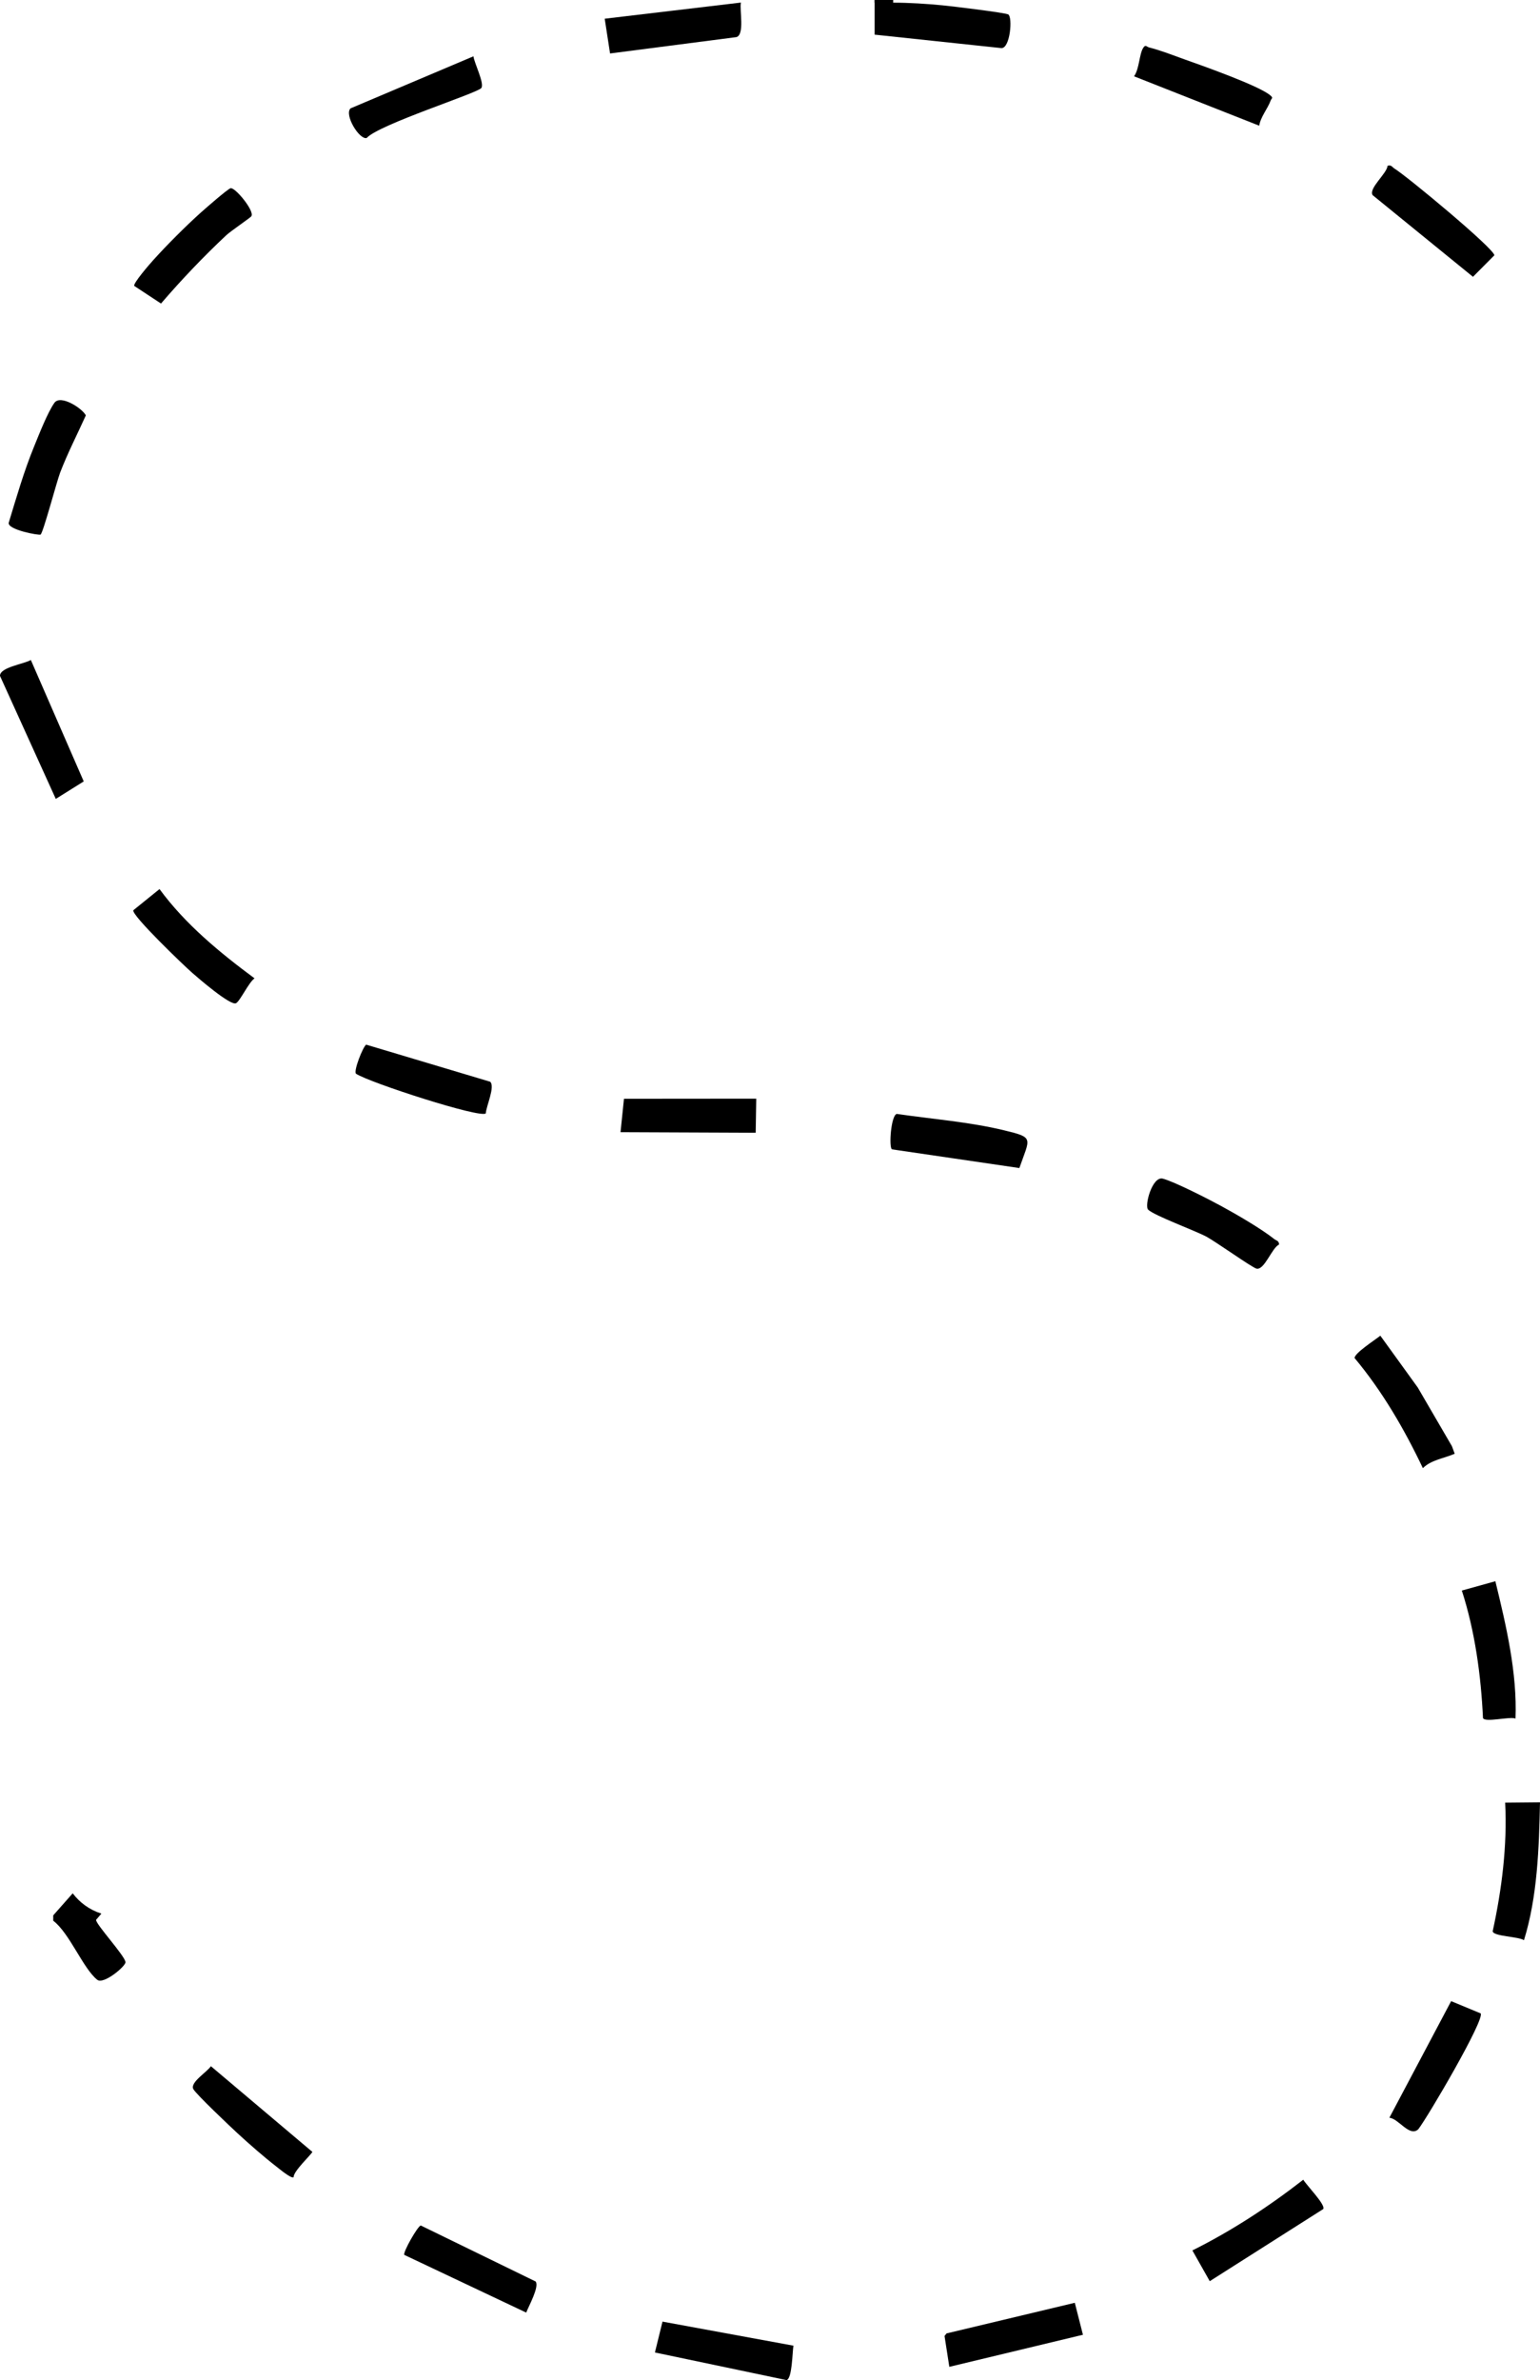 <?xml version="1.0" encoding="UTF-8"?>
<svg id="Layer_2" data-name="Layer 2" xmlns="http://www.w3.org/2000/svg" viewBox="0 0 138.31 213.67">
  <defs>
    <style>
      .cls-1 {
        fill: #000000;
      }

      .cls-2 {
        fill: #000000;
      }

      .cls-3 {
        fill: #000000;
      }
    </style>
  </defs>
  <g id="Layer_1-2" data-name="Layer 1">
    <g>
      <path class="cls-1" d="M130.64,130.51c-.95.42-2.09.54-2.85,1.29-1.67-3.51-3.64-6.9-6.13-9.88-.04-.43,1.87-1.65,2.31-2.01l3.36,4.65,3.07,5.27.25.68Z"/>
      <path class="cls-1" d="M9.1,171.79c-1.09-.35-1.95-1-2.57-1.82l-1.75,1.98v.48c1.47,1.12,2.67,4.27,3.95,5.3.57.46,2.55-1.21,2.54-1.57,0-.53-2.7-3.44-2.64-3.81l.47-.55Z"/>
      <path class="cls-2" d="M80.22,0v.24c-.55.47-1.13.47-1.68,0v-.24h1.68Z"/>
      <path class="cls-1" d="M2.77,59.25l4.75,10.9-2.51,1.57L0,60.68c-.03-.78,2.17-1.07,2.77-1.43Z"/>
      <path class="cls-1" d="M124.62,14.88c.35-.1.41.12.6.24,1.12.68,8.99,7.21,8.99,7.8l-1.92,1.93-9.01-7.33c-.39-.61,1.29-1.94,1.34-2.64Z"/>
      <path class="cls-1" d="M80.1,103.17c-.28-.2-.08-3.04.44-3.17,3.15.46,6.54.72,9.63,1.47,2.75.66,2.33.66,1.38,3.39l-11.45-1.68Z"/>
      <path class="cls-1" d="M113.08,11.28l-11.23-4.43c.47-.64.47-1.98.81-2.53.22-.37.31-.12.54-.06,1.02.25,2.23.73,3.24,1.09,1.53.54,6.61,2.34,7.62,3.19.34.28.15.24.05.51-.27.73-.89,1.43-1.02,2.24Z"/>
      <path class="cls-1" d="M32.88,93.78l11.14,3.33c.47.43-.35,2.18-.39,2.84-.4.49-10.46-2.76-11.66-3.56-.23-.24.61-2.39.91-2.6Z"/>
      <path class="cls-1" d="M14.33,79.82c2.32,3.16,5.4,5.69,8.53,8.01-.52.36-1.29,2.03-1.66,2.23-.48.27-3.37-2.23-3.92-2.71-.77-.67-5.44-5.15-5.31-5.63l2.35-1.9Z"/>
      <path class="cls-1" d="M37.79,199.79l10.32,5.03c.34.48-.63,2.21-.85,2.79l-10.95-5.18c-.14-.23,1.2-2.58,1.48-2.64Z"/>
      <path class="cls-1" d="M66.54.24c-.13.68.35,2.84-.39,3.09l-11.36,1.47-.48-3.12,12.24-1.45Z"/>
      <path class="cls-1" d="M22.58,19.41c-.07.12-1.89,1.36-2.25,1.7-2.05,1.92-4.04,4.01-5.87,6.14l-2.4-1.58c-.14-.21,1.38-1.96,1.67-2.28,1.23-1.37,2.95-3.09,4.32-4.32.43-.38,2.33-2.05,2.65-2.17.38-.14,2.17,2.02,1.88,2.5Z"/>
      <path class="cls-1" d="M134.3,141.95c.98,4.01,1.97,8.25,1.81,12.33-.56-.2-2.72.38-2.92-.04-.18-3.83-.72-7.8-1.9-11.45l3.02-.84Z"/>
      <path class="cls-1" d="M3.64,47.99c-.13.09-2.94-.42-2.86-1.05.7-2.3,1.37-4.63,2.28-6.85.43-1.05,1.22-3.08,1.83-3.93.55-.76,2.49.49,2.82,1.13-.77,1.71-1.64,3.39-2.31,5.14-.32.85-1.52,5.4-1.76,5.57Z"/>
      <path class="cls-1" d="M114.87,111.73c-.64.29-1.31,2.32-2.02,2.16-.39-.09-3.65-2.41-4.48-2.86-1.09-.58-4.64-1.87-5.25-2.43-.36-.33.36-3.03,1.31-2.79,1.04.27,4.15,1.86,5.23,2.45,1.38.75,3.59,2.03,4.79,2.98.17.14.4.12.43.48Z"/>
      <path class="cls-1" d="M71.26,210.58c-.1.59-.11,2.97-.62,3.09l-11.82-2.48.68-2.77,11.76,2.16Z"/>
      <path class="cls-1" d="M42.52,5.05c.06.58,1.01,2.44.71,2.85-.33.46-9.2,3.27-10.3,4.49-.66.17-2.03-2.08-1.45-2.66l11.03-4.67Z"/>
      <polygon class="cls-1" points="96.53 206.73 97.26 209.6 85.26 212.48 84.83 209.71 85.01 209.48 96.53 206.73"/>
      <path class="cls-1" d="M80.22.24c1.43,0,3.01.1,4.44.24.76.07,5.65.66,5.9.82.39.26.17,3.01-.61,3.02l-11.4-1.21V.24c.56,0,1.12,0,1.68,0Z"/>
      <path class="cls-1" d="M124.78,190.12l5.55-10.47,2.65,1.1c.4.53-4.73,9.27-5.6,10.4-.79.74-1.77-.97-2.6-1.03Z"/>
      <path class="cls-1" d="M118.85,198.31l-10.2,6.48-1.56-2.76c3.53-1.76,6.85-3.93,9.96-6.35.24.44,2.04,2.27,1.79,2.63Z"/>
      <polygon class="cls-1" points="67.92 98.63 67.87 101.69 55.73 101.64 56.04 98.64 67.92 98.63"/>
      <path class="cls-3" d="M26.37,195.46c-.21.15-1.29-.76-1.55-.96-1.1-.85-2.46-2.04-3.49-2.99-.64-.59-3.73-3.51-3.97-3.97-.31-.6,1.25-1.53,1.58-2.05l9.11,7.69c0,.16-1.73,1.75-1.68,2.28Z"/>
    </g>
    <path class="cls-1" d="M138.31,161.8c-.09,4.13-.23,8.48-1.44,12.38-.49-.34-2.73-.33-2.81-.8.82-3.75,1.32-7.72,1.12-11.55l3.13-.03Z"/>
  </g>
</svg>